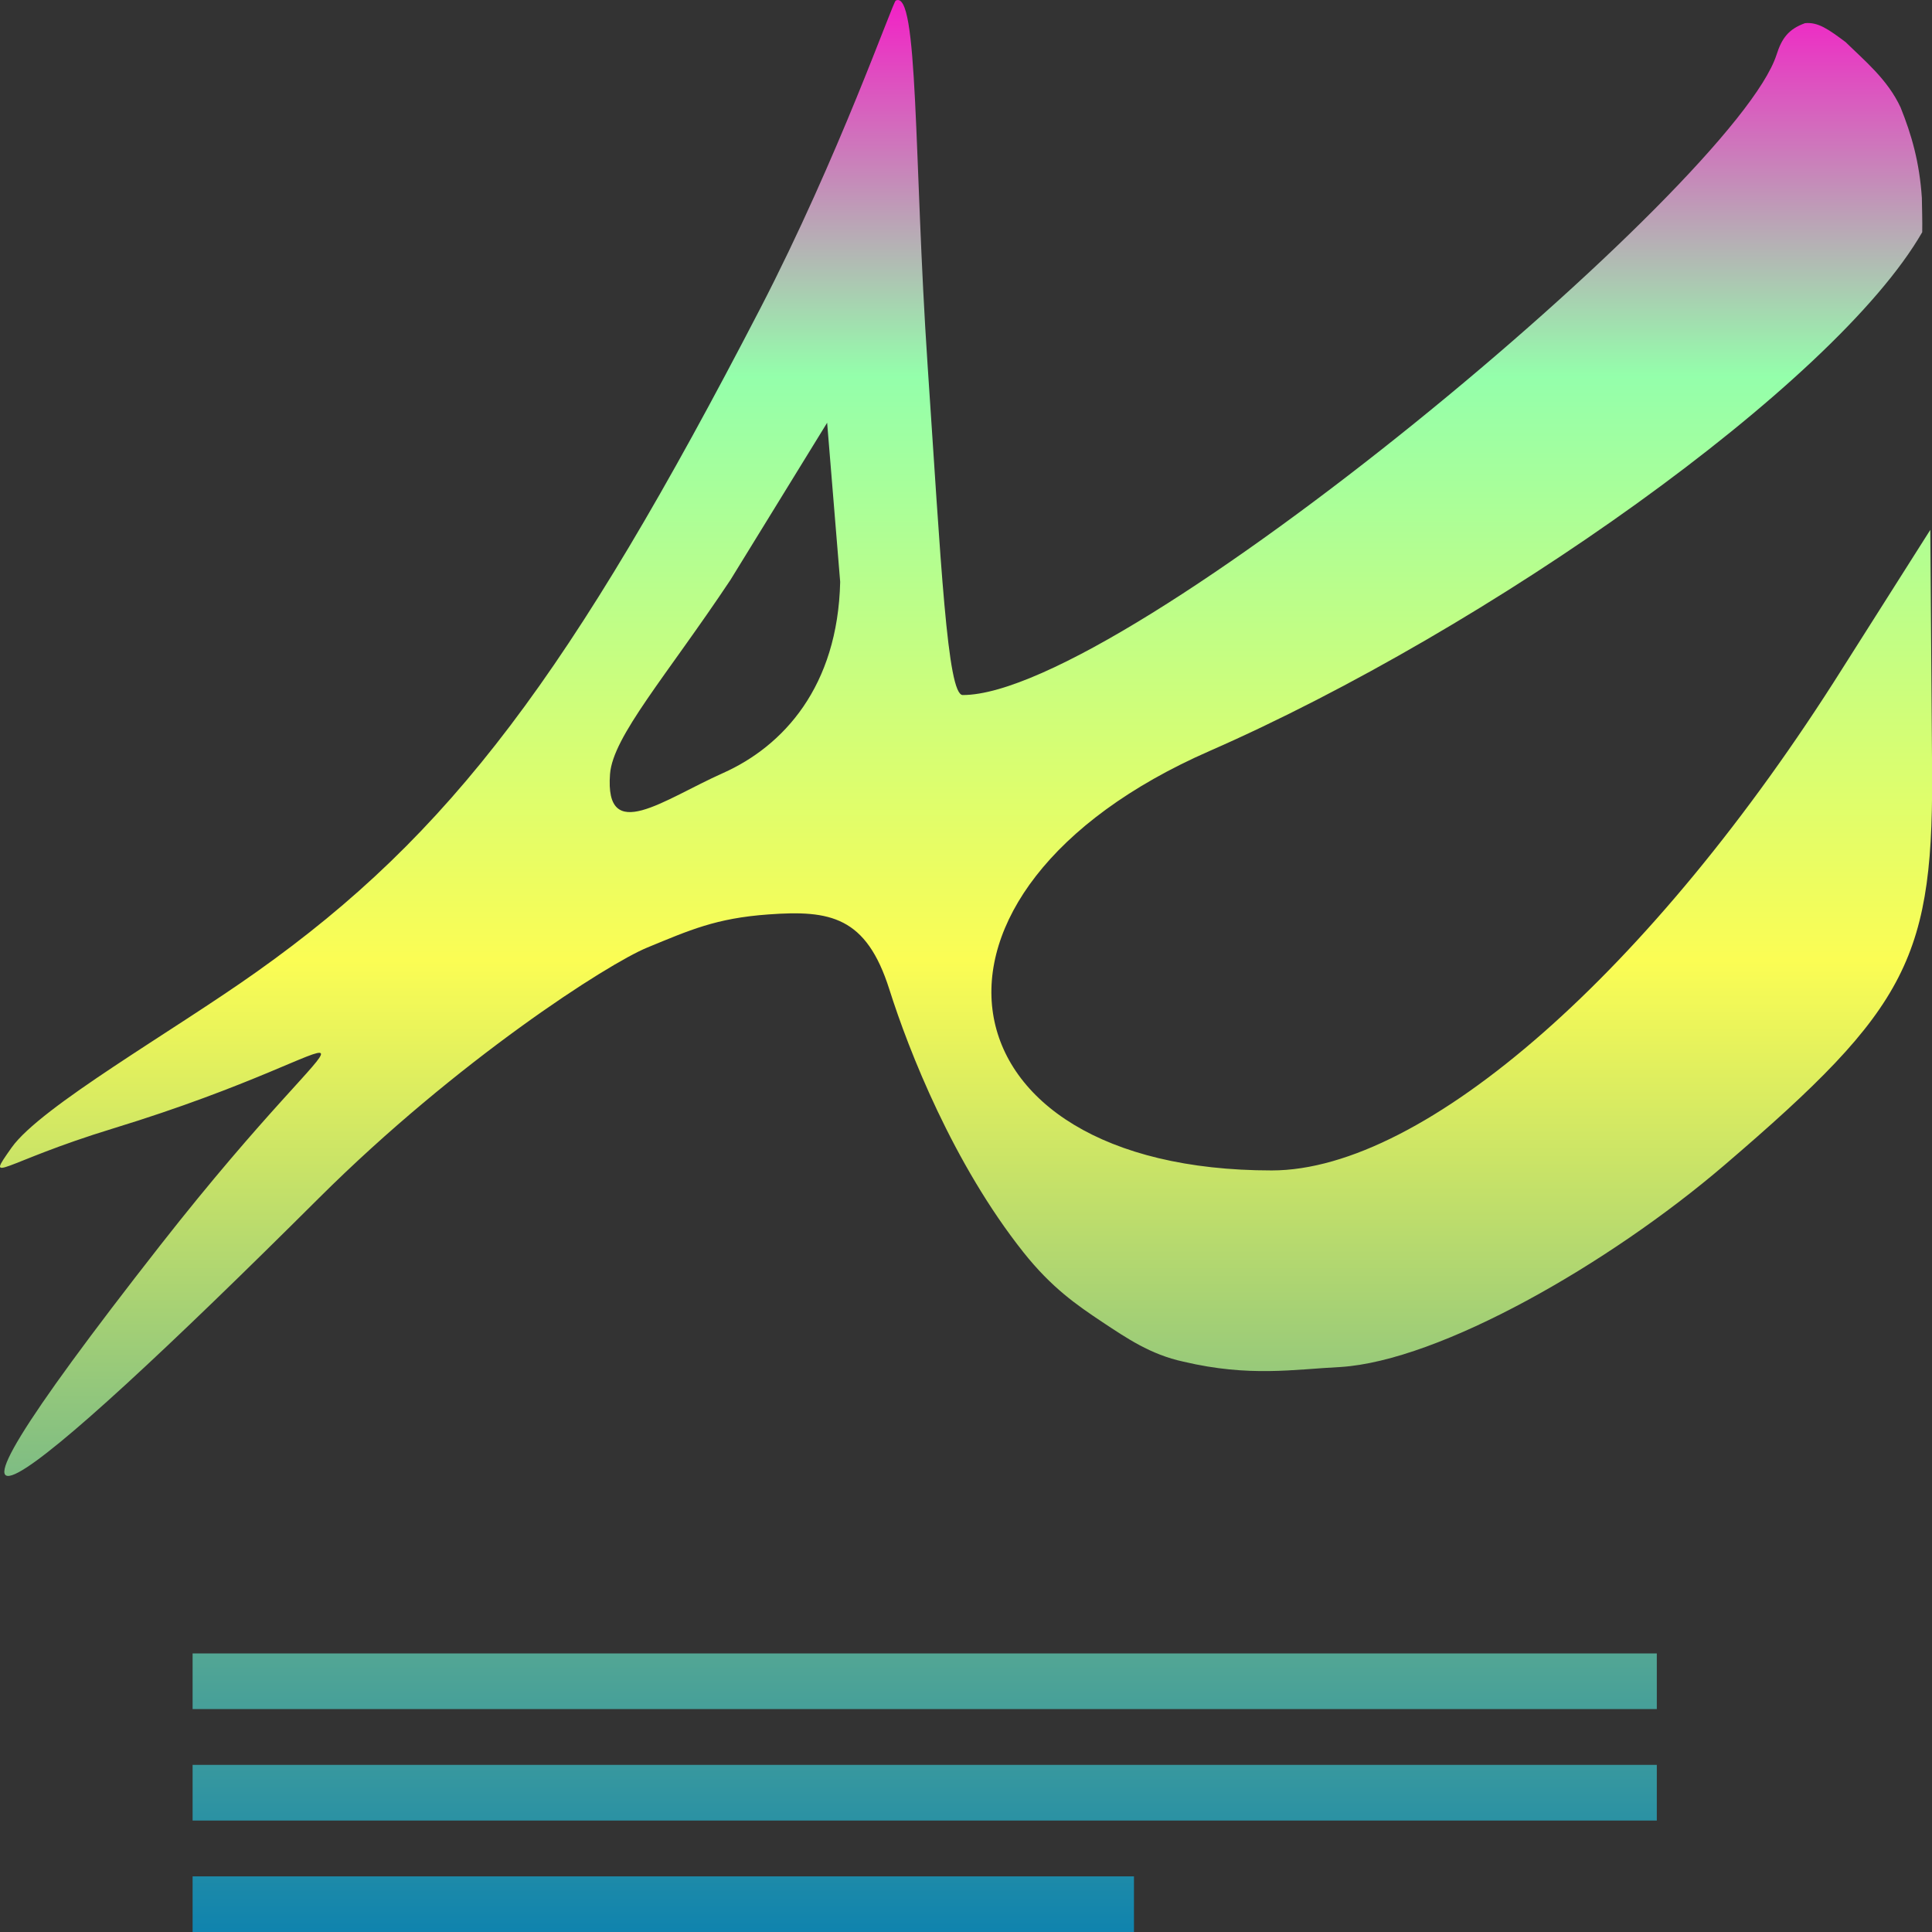 <?xml version="1.0" encoding="UTF-8" standalone="no"?>
<!-- Created with Inkscape (http://www.inkscape.org/) -->

<svg
   width="16"
   height="16"
   id="svg1"
   version="1.1"
   xmlns="http://www.w3.org/2000/svg"
   xmlns:svg="http://www.w3.org/2000/svg"
   xmlns:rdf="http://www.w3.org/1999/02/22-rdf-syntax-ns#"
   xmlns:cc="http://creativecommons.org/ns#"
   xmlns:dc="http://purl.org/dc/elements/1.1/">
   <rect width="100%" height="100%" fill="#333333" stroke="none"/>
   <defs>
   <style id="current-color-scheme" type="text/css">
   .ColorScheme-Text { color: #0abdc6; } .ColorScheme-Highlight { color:#5294e2; }
  </style>
  <linearGradient id="arrongin" x1="0%" x2="0%" y1="0%" y2="100%">
   <stop offset="0%" style="stop-color:#dd9b44; stop-opacity:1"/>
   <stop offset="100%" style="stop-color:#ad6c16; stop-opacity:1"/>
  </linearGradient>
  <linearGradient id="aurora" x1="0%" x2="0%" y1="0%" y2="100%">
   <stop offset="0%" style="stop-color:#09D4DF; stop-opacity:1"/>
   <stop offset="100%" style="stop-color:#9269F4; stop-opacity:1"/>
  </linearGradient>
  <linearGradient id="cyberneon" x1="0%" x2="0%" y1="0%" y2="100%">
    <stop offset="0" style="stop-color:#0abdc6; stop-opacity:1"/>
    <stop offset="1" style="stop-color:#ea00d9; stop-opacity:1"/>
  </linearGradient>
  <linearGradient id="fitdance" x1="0%" x2="0%" y1="0%" y2="100%">
   <stop offset="0%" style="stop-color:#1AD6AB; stop-opacity:1"/>
   <stop offset="100%" style="stop-color:#329DB6; stop-opacity:1"/>
  </linearGradient>
  <linearGradient id="oomox" x1="0%" x2="0%" y1="0%" y2="100%">
   <stop offset="0%" style="stop-color:#0abdc6; stop-opacity:1"/>
   <stop offset="100%" style="stop-color:#b800ff; stop-opacity:1"/>
  </linearGradient>
  <linearGradient id="rainblue" x1="0%" x2="0%" y1="0%" y2="100%">
   <stop offset="0%" style="stop-color:#00F260; stop-opacity:1"/>
   <stop offset="100%" style="stop-color:#0575E6; stop-opacity:1"/>
  </linearGradient>
  <linearGradient id="sunrise" x1="0%" x2="0%" y1="0%" y2="100%">
   <stop offset="0%" style="stop-color: #FF8501; stop-opacity:1"/>
   <stop offset="100%" style="stop-color: #FFCB01; stop-opacity:1"/>
  </linearGradient>
  <linearGradient id="telinkrin" x1="0%" x2="0%" y1="0%" y2="100%">
   <stop offset="0%" style="stop-color: #b2ced6; stop-opacity:1"/>
   <stop offset="100%" style="stop-color: #6da5b7; stop-opacity:1"/>
  </linearGradient>
  <linearGradient id="60spsycho" x1="0%" x2="0%" y1="0%" y2="100%">
   <stop offset="0%" style="stop-color: #df5940; stop-opacity:1"/>
   <stop offset="25%" style="stop-color: #d8d15f; stop-opacity:1"/>
   <stop offset="50%" style="stop-color: #e9882a; stop-opacity:1"/>
   <stop offset="100%" style="stop-color: #279362; stop-opacity:1"/>
  </linearGradient>
  <linearGradient id="90ssummer" x1="0%" x2="0%" y1="0%" y2="100%">
   <stop offset="0%" style="stop-color: #f618c7; stop-opacity:1"/>
   <stop offset="20%" style="stop-color: #94ffab; stop-opacity:1"/>
   <stop offset="50%" style="stop-color: #fbfd54; stop-opacity:1"/>
   <stop offset="100%" style="stop-color: #0f83ae; stop-opacity:1"/>
  </linearGradient>
 </defs>
  <path
     id="path2"
     class="ColorScheme-Text"
     style="fill:url(#90ssummer);fill-opacity:1;stroke:none;stroke-width:0.447"
     d="M 7.418,0.005 C 7.393,0.018 6.949,1.293 6.296,2.555 4.728,5.582 3.734,6.908 2.126,8.048 1.431,8.542 0.337,9.164 0.096,9.504 -0.132,9.828 0.007,9.63 0.935,9.346 3.252,8.637 3.08,8.075 1.328,10.312 -1.058,13.359 0.142,12.412 2.641,9.922 3.787,8.781 5.036,7.98 5.361,7.847 5.709,7.704 5.928,7.604 6.363,7.573 c 0.514,-0.038 0.811,0.018 1.002,0.62 0.162,0.512 0.53,1.446 1.11,2.177 0.235,0.296 0.443,0.438 0.656,0.58 0.197,0.13 0.396,0.268 0.671,0.327 0.548,0.129 0.914,0.063 1.299,0.044 0.823,-0.052 2.222,-0.852 3.18,-1.672 1.534,-1.313 1.739,-1.716 1.719,-3.373 l -0.014,-1.888 -0.731,1.153 c -1.571,2.494 -3.454,4.152 -4.723,4.152 -2.805,0 -3.179,-2.307 -0.514,-3.474 2.299,-1.007 5.171,-3.028 5.901,-4.296 0.002,-0.095 -0.002,-0.198 -0.003,-0.285 C 15.896,1.341 15.831,1.117 15.74,0.89 15.633,0.659 15.442,0.503 15.285,0.349 15.142,0.242 15.056,0.181 14.948,0.192 14.812,0.241 14.756,0.317 14.713,0.452 14.372,1.519 9.307,5.756 7.973,5.756 7.845,5.756 7.793,4.668 7.682,3.024 7.567,1.313 7.608,-0.092 7.418,0.005 Z M 6.85,3.501 6.958,4.819 C 6.938,5.687 6.487,6.179 5.988,6.402 5.494,6.622 5.007,7 5.052,6.41 5.076,6.098 5.518,5.6 6.049,4.803 Z M 1.595,15.539 h 7.796 V 16 h -7.796 z m 0,-0.923 H 13.721 v 0.461 H 1.595 Z m 0,-0.923 H 13.721 v 0.461 H 1.595 Z" />
</svg>
